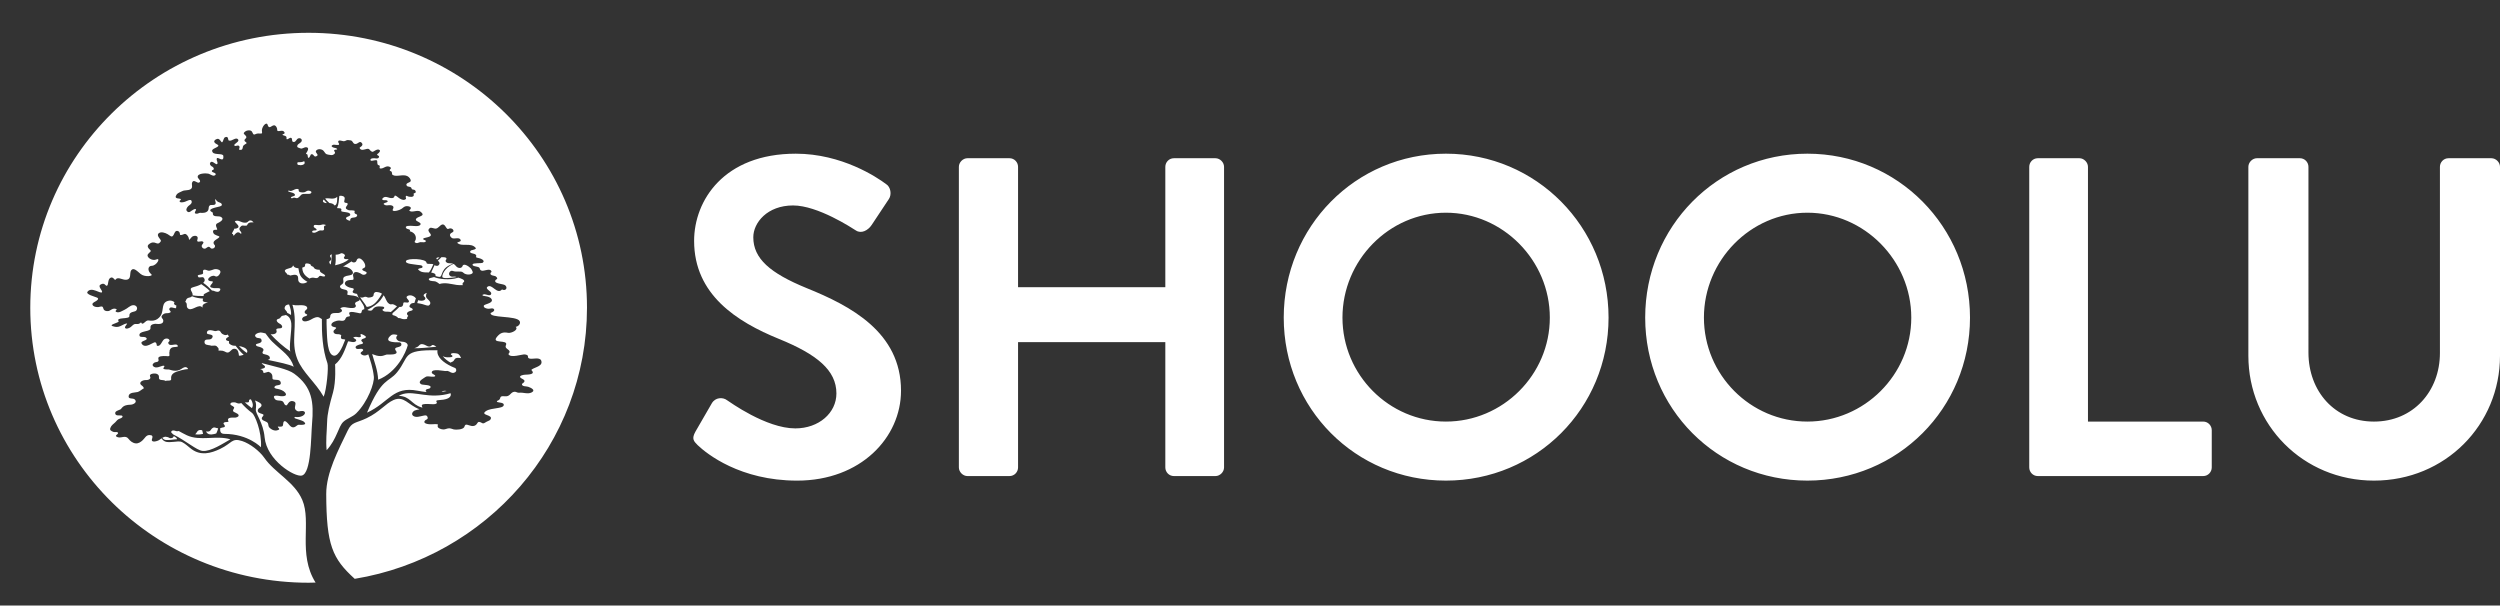 <?xml version="1.0" encoding="UTF-8"?>
<!-- Generator: Adobe Illustrator 16.0.3, SVG Export Plug-In . SVG Version: 6.00 Build 0)  -->
<!DOCTYPE svg PUBLIC "-//W3C//DTD SVG 1.1//EN" "http://www.w3.org/Graphics/SVG/1.1/DTD/svg11.dtd">
<svg version="1.1" id="Layer_1" xmlns="http://www.w3.org/2000/svg" xmlns:xlink="http://www.w3.org/1999/xlink" x="0px" y="0px" width="220.199px" height="53.333px" viewBox="0 0 220.199 53.333" enable-background="new 0 0 220.199 53.333" xml:space="preserve">
<rect x="0" y="0" width="220.199" height="53.333" fill="#333333" stroke="none"/>
<rect display="none" width="220.199" height="53.333"/>
<path fill="#FFFFFF" d="M71.045,25.375c-3.223-1.32-4.695-2.599-4.695-4.479c0-1.28,1.233-2.8,3.501-2.8c2.189,0,5.213,2,5.531,2.2  c0.478,0.32,1.074,0,1.393-0.48l1.512-2.28c0.278-0.399,0.159-1.079-0.239-1.319c-0.796-0.6-3.899-2.68-7.958-2.68  c-6.327,0-8.953,4.119-8.953,7.679c0,4.719,3.74,7.119,7.481,8.639c3.342,1.359,5.053,2.76,5.053,4.799  c0,1.72-1.552,3.079-3.621,3.079c-2.586,0-5.809-2.358-6.008-2.479c-0.358-0.28-1.035-0.28-1.353,0.28l-1.433,2.479  c-0.358,0.64-0.159,0.84,0.199,1.2c0.796,0.76,3.741,3.12,8.754,3.12c5.611,0,9.152-3.8,9.152-7.919  C79.361,29.254,74.904,26.934,71.045,25.375 M107.058,13.937h-3.661c-0.437,0-0.756,0.36-0.756,0.76v10.598H89.67V14.696  c0-0.4-0.319-0.76-0.756-0.76h-3.701c-0.398,0-0.756,0.36-0.756,0.76v26.476c0,0.4,0.358,0.76,0.756,0.76h3.701  c0.437,0,0.756-0.359,0.756-0.76V30.133h12.971v11.039c0,0.4,0.319,0.76,0.756,0.76h3.661c0.398,0,0.756-0.359,0.756-0.76V14.696  C107.814,14.296,107.456,13.937,107.058,13.937 M127.356,13.536c-7.958,0-14.285,6.439-14.285,14.438  c0,7.998,6.327,14.358,14.285,14.358s14.325-6.36,14.325-14.358C141.681,19.975,135.314,13.536,127.356,13.536 M127.356,37.132  c-5.014,0-9.112-4.119-9.112-9.158s4.099-9.239,9.112-9.239s9.152,4.2,9.152,9.239S132.37,37.132,127.356,37.132 M159.193,13.536  c-7.958,0-14.285,6.439-14.285,14.438c0,7.998,6.327,14.358,14.285,14.358s14.324-6.36,14.324-14.358  C173.517,19.975,167.151,13.536,159.193,13.536 M159.193,37.132c-5.014,0-9.112-4.119-9.112-9.158s4.099-9.239,9.112-9.239  c5.013,0,9.152,4.2,9.152,9.239S164.206,37.132,159.193,37.132 M194.054,37.132h-10.147V14.696c0-0.4-0.358-0.76-0.756-0.76h-3.66  c-0.438,0-0.756,0.36-0.756,0.76v26.476c0,0.4,0.318,0.76,0.756,0.76h14.563c0.437,0,0.756-0.359,0.756-0.76v-3.28  C194.81,37.493,194.491,37.132,194.054,37.132 M219.443,13.937h-3.78c-0.438,0-0.756,0.36-0.756,0.76v16.397  c0,3.36-2.348,6.039-5.81,6.039c-3.461,0-5.77-2.679-5.77-6.079V14.696c0-0.4-0.317-0.76-0.756-0.76h-3.78  c-0.397,0-0.756,0.36-0.756,0.76v16.637c0,6.079,4.814,10.999,11.062,10.999c6.287,0,11.102-4.92,11.102-10.999V14.696  C220.199,14.296,219.84,13.937,219.443,13.937"/>

<path fill="#fff" d="M26.809,14.229c-0.006-0.014-0.013-0.025-0.021-0.035c-0.105,0.077-0.336,0.099-0.417,0.096  c-0.082-0.004-0.205-0.014-0.185,0.105c0.007,0.046,0.029,0.086,0.048,0.124c0.091,0.005,0.185,0.015,0.269,0.033  C26.73,14.526,26.906,14.444,26.809,14.229 M27.505,20.462c0.016,0.009,0.033,0.016,0.051,0.022  c0.251,0.084,0.416-0.152,0.648-0.189c0.112-0.019,0.409,0.109,0.331-0.25c-0.029-0.135,0.078-0.192,0.195-0.213  c-0.126-0.063-0.27-0.084-0.399-0.039c-0.346,0.121-0.697-0.118-0.7,0.147c-0.002,0.155,0.273,0.148,0.256,0.326  c-0.098,0.059-0.312-0.007-0.377,0.097C27.486,20.404,27.49,20.435,27.505,20.462 M23.837,29.443  c0.533,0.578,1.13,1.102,1.763,1.527c-0.204-0.137,0.119-1.961,0.056-2.492c-0.052-0.436-0.234-0.637-0.487-0.734  c-0.088,0.043-0.2,0.039-0.292,0.068c-0.159,0.051-0.16,0.219-0.3,0.254c-0.458,0.111-0.026,0.414,0.074,0.455  c0.096,0.037,0.237,0.18,0.196,0.295c-0.052,0.148-0.272,0.088-0.392,0.121c-0.242,0.064-0.027,0.184-0.107,0.34  C24.27,29.429,24.066,29.46,23.837,29.443 M26.082,16.647c-0.144,0.019-0.37,0.204-0.526,0.171c-0.045-0.009-0.091-0.022-0.137-0.04  c-0.015,0.023-0.029,0.045-0.044,0.067c0.147,0.108,0.584,0.104,0.61,0.331c0.014,0.134-0.567,0.138-0.284,0.294  c0.004,0.002,0.009,0.004,0.013,0.006c0.062-0.039,0.126-0.072,0.194-0.067c0.142,0.01,0.219,0.096,0.351,0.011  c0.104-0.066,0.183-0.168,0.266-0.257c0.166-0.178,0.715-0.012,0.849-0.132c0.167-0.152-0.07-0.23-0.201-0.24  c-0.127-0.01-0.234,0.1-0.349,0.138c-0.138,0.044-0.565,0.036-0.515-0.178C26.337,16.63,26.182,16.635,26.082,16.647 M26.581,41.888  c0.843-0.199,0.803-3.414,0.903-4.568c0.163-1.879,0.033-3.221-1.567-4.402c-0.57-0.422-1.844-0.654-2.866-0.939  c0.033,0.129,0.252,0.184,0.287,0.299c0.043,0.139-0.166,0.18-0.283,0.207c-0.047,0.012-0.094,0.02-0.141,0.025  c0.131,0.031,0.27,0.102,0.292,0.318c0.009,0.086,0.387-0.102,0.468-0.072c0.504,0.184,0.214,0.607,0.386,0.664  c0.228,0.076,0.617-0.051,0.671,0.285c0.047,0.295-0.378,0.166-0.516,0.318c-0.16,0.174,0.138,0.217,0.256,0.236  c0.213,0.039,0.499,0.145,0.64,0.318c0.24,0.291-0.111,0.344-0.388,0.318c-0.145-0.014-0.799-0.189-0.536,0.223  c0.18,0.281,0.626,0.049,0.783,0.313c0.073,0.125,0.073,0.217,0.221,0.275c0.139,0.059,0.204-0.445,0.582-0.377  c0.613,0.111-0.161,0.658,0.476,0.904c0.087,0.035,0.367-0.107,0.548,0.014c0.219,0.146-0.11,0.52-0.651,0.49  c-0.071-0.004-0.23-0.061-0.206,0.072c0.012,0.07,0.667,0.197,0.827,0.336c0.352,0.305-0.208,0.283-0.472,0.27  c-0.149-0.008-0.387,0.441-0.739,0.1c-0.098-0.094-0.307-0.408-0.466-0.42c-0.198-0.014-0.109,0.375-0.213,0.445  c-0.098,0.068-0.291,0.029-0.403,0.035c-0.014,0.131,0.255,0.193,0.043,0.293c-0.357,0.168-0.683-0.098-0.784-0.201  c-0.106-0.111-0.08-0.217-0.12-0.348c-0.076-0.256-0.561-0.213-0.558-0.48c0-0.105,0.164-0.188,0.152-0.299  c-0.012-0.121-0.593-0.1-0.493-0.441c0.042-0.139,0.148-0.156,0.228-0.23c0.172-0.156,0.087-0.301-0.082-0.404  c-0.074-0.045-0.233-0.129-0.399-0.193c0.13,0.279,0.096,0.492,0.072,0.801c-0.03,0.389,0.653,1.127,0.774,2.443  C23.491,40.529,25.95,42.039,26.581,41.888 M22.222,36.39c-0.384-0.285-0.694-0.586-0.963-0.885  c-0.059,0.016-0.117,0.027-0.177,0.035c-0.148,0.018-0.211-0.057-0.346-0.09c-0.106-0.025-0.358-0.031-0.423,0.072  c-0.092,0.145,0.113,0.197,0.212,0.266c0.172,0.117,0.09,0.139,0.026,0.287c-0.076,0.176,0.04,0.197,0.184,0.27  c0.093,0.049,0.296,0.129,0.284,0.254c-0.013,0.125-0.189,0.166-0.283,0.182c-0.133,0.02-0.824-0.09-0.617,0.316  c0.057,0.113-0.25,0.053-0.337,0.098c-0.21,0.109-0.019,0.184,0.016,0.291c0.057,0.176-0.172,0.145-0.28,0.191  c-0.042,0.02-0.083,0.031-0.122,0.039c-0.026,0.297,0.029,0.498,0.375,0.5c2.109,0.01,3.212,1.178,3.214,1.178  C23.073,37.966,22.422,36.541,22.222,36.39 M38.492,22.858c0.027-0.025,0.178-0.148,0.222-0.187  C38.286,22.665,38.484,22.84,38.492,22.858 M40.368,24.452c-0.812,0.276-1.754,0.093-2.022-0.007  c-0.04-0.015-0.078-0.029-0.115-0.043c-0.204,0.074-0.556,0.084-0.443,0.246c0.106,0.154,0.466,0.081,0.624,0.165  c0.072,0.038,0.202,0.111,0.298,0.199c0.524-0.151,0.971,0.004,1.519,0.085c0.173,0.025,0.358,0.023,0.541,0.016  c-0.061-0.103-0.037-0.2,0.094-0.279C40.984,24.651,40.628,24.534,40.368,24.452 M38.107,23.716  c-0.035,0.086-0.093,0.193-0.126,0.295c0.217,0.027,0.423,0.099,0.38,0.286c-0.001,0.005-0.003,0.011-0.006,0.017  c0.164,0.048,0.328,0.085,0.389,0.071c0.271-0.06,0.026-0.778,1.162-1.155c-0.238-0.089-0.489,0.029-0.634-0.18  c-0.106-0.153,0.146-0.195,0.019-0.339c-0.042-0.048-0.227-0.069-0.409-0.06c-0.126,0.144-0.225,0.221-0.318,0.309  c0.088,0.089,0.207,0.174,0.12,0.332c-0.094,0.171-0.277,0.144-0.412,0.065C38.223,23.452,38.168,23.568,38.107,23.716   M32.136,23.544c0.161-0.23-0.252-0.795-0.505-0.789c-0.307,0.008-0.127,0.386-0.505,0.361c-0.054-0.003-0.107-0.042-0.165-0.09  c-0.212,0.137-0.488,0.309-0.745,0.46c0.181-0.002,0.361,0.027,0.554,0.142c0.344,0.206,0.499,0.562-0.003,0.628  c-0.832,0.109-0.42,0.429-0.541,0.668c-0.074,0.147-0.191,0.136-0.26,0.251c-0.065,0.107,0.048,0.226,0.158,0.27  c0.222,0.089,0.547,0.039,0.49,0.359c-0.02,0.116-0.094,0.142,0.082,0.179c0.253,0.055,0.668,0.031,0.865,0.223  c0.024,0.024,0.043,0.046,0.059,0.066c-0.066-0.116-0.127-0.243-0.175-0.388c-0.154-0.027-0.49-0.071-0.353-0.272  c0.024-0.035,0.189-0.209-0.1-0.239c-0.184-0.019-0.818-0.222-0.549-0.563c0.155-0.195,0.642-0.133,0.672-0.172  c0.097-0.197-0.126-0.384,0.057-0.602c0.159-0.19,0.581,0.029,0.681,0.11c0.112,0.09,0.316,0.077,0.417-0.05  c0.128-0.159-0.223-0.209-0.299-0.276C31.782,23.652,32.065,23.644,32.136,23.544 M30.095,17.248  c-0.076-0.012-0.145-0.007-0.208,0.009c-0.043,0.405-0.055,0.757-0.183,1.021c-0.004,0.008-0.01,0.027-0.017,0.052  c0.199,0.027,0.466-0.042,0.361,0.245c0.047,0.152,0.795,0.046,0.803,0.327c0.005,0.155-0.246,0.159-0.33,0.239  c-0.146,0.14,0.103,0.257,0.262,0.298c0.019,0.004,0.042-0.001,0.07-0.012c-0.01-0.027-0.011-0.057-0.002-0.094  c0.05-0.206,0.329-0.144,0.472-0.204c0.082-0.035,0.17-0.117,0.126-0.213c-0.035-0.076-0.299-0.058-0.208-0.297  c0.05-0.132-0.421-0.072-0.513-0.102c-0.512-0.164-0.138-0.366-0.107-0.519c0.042-0.217-0.301-0.038-0.304-0.259  C30.313,17.623,30.521,17.315,30.095,17.248 M16.955,26.013c0.334,0.054,0.669,0.067,1,0.059c-0.056-0.071-0.036-0.159,0.145-0.238  c0.119-0.053,0.249-0.14,0.382-0.194c-0.058-0.068-0.115-0.128-0.172-0.176c-0.173-0.145-0.369-0.293-0.579-0.434  c-0.234,0.135-0.542,0.222-0.673,0.254C16.49,25.418,17.049,25.721,16.955,26.013 M17.625,37.875  c-0.255,0.012-0.276,0.24-0.43,0.377c0.222,0.031,0.452,0.023,0.688-0.035c0.01,0.012-0.019-0.109-0.075-0.318  C17.748,37.882,17.688,37.873,17.625,37.875 M20.841,20.119c-0.067,0.023-0.138,0.024-0.21,0.021  c-0.011,0.161-0.182,0.267-0.193,0.468c0.197-0.025,0.001,0.174,0.177,0.128c0.083-0.104,0.202-0.272,0.361-0.274  c0.138-0.002,0.176,0.12,0.264,0.131c0.127-0.223-0.417-0.326,0.013-0.687c0.142-0.118,0.456,0.076,0.526-0.098  c0.114-0.276,0.408-0.219,0.561-0.217c-0.087-0.081-0.151-0.179-0.293-0.175c-0.187,0.006-0.181,0.173-0.387,0.195  c-0.262,0.029-0.389-0.069-0.605-0.143c-0.097-0.033-0.315-0.054-0.371,0.05C20.773,19.683,21.263,19.974,20.841,20.119   M22.101,35.175c-0.111-0.002-0.183,0.037-0.17,0.156c0.018,0.156-0.222,0.111-0.36,0.115c0.189,0.172,0.39,0.336,0.609,0.502  C22.337,35.74,22.272,35.468,22.101,35.175 M14.907,38.562c-0.114-0.07-0.241-0.088-0.369-0.098  c-0.057,0.025-0.112,0.039-0.145,0.051c-0.037,0.014-0.07,0.029-0.101,0.049c0.082,0.102,0.183,0.18,0.313,0.191  c0.321,0.029,0.676-0.055,0.99-0.068c-0.001-0.102-0.142-0.197-0.291-0.275C15.272,38.582,15.046,38.648,14.907,38.562   M20.293,38.695c-1.237-0.381-2.675,0.191-3.837-0.357c-0.256-0.123-0.487-0.25-0.714-0.375c-0.061,0.014-0.123,0.027-0.19,0.016  c-0.127-0.025-0.296-0.123-0.422-0.02c-0.137,0.115,0.03,0.201,0.123,0.303c1.116,0.553,2.072,1.406,2.591,1.455  C18.569,39.787,19.68,39.039,20.293,38.695 M20.168,29.636c-0.04-0.059-0.081-0.117-0.122-0.178  c-0.174,0.146-0.474-0.025-0.547-0.119c-0.078-0.098-0.094-0.209-0.241-0.225c-0.116-0.012-0.23,0.076-0.346,0.043  c-0.279-0.08-0.701-0.17-0.69,0.178c0.005,0.188,0.692,0.035,0.462,0.43c-0.161,0.277-0.634-0.012-0.669,0.328  c-0.032,0.307,0.287,0.285,0.476,0.324c0.041,0.01,0.087,0.021,0.133,0.035c0.221-0.016,0.376-0.029,0.454,0.039  c0.27,0.24,0.153,0.293,0.167,0.387c0.125,0.008,0.253-0.006,0.374,0.02c0.219,0.043,0.365,0.254,0.584,0.098  c0.179-0.129,0.251-0.313,0.506-0.271c0.281,0.043,0.317,0.408,0.337,0.604c0.046-0.004,0.094-0.004,0.143-0.006  c0.086-0.021,0.177-0.043,0.273-0.072c-0.266-0.242-0.498-0.514-0.715-0.799c-0.029-0.002-0.059-0.002-0.088-0.002  c-0.148-0.002-0.247-0.035-0.376-0.117c-0.152-0.098-0.119-0.123-0.108-0.285c-0.127-0.018-0.321-0.063-0.258-0.213  C19.955,29.746,20.091,29.707,20.168,29.636 M21.757,30.837c-0.089-0.199-0.395-0.307-0.706-0.355  c0.184,0.207,0.402,0.41,0.691,0.604C21.787,31.019,21.801,30.935,21.757,30.837 M16.336,26.552  c-0.006,0.012-0.014,0.025-0.022,0.037c0.24,0.136,0.055,0.374,0.209,0.545c0.301,0.334,0.819-0.268,1.176-0.146  c0.06,0.021,0.1,0.065,0.136,0.11c0.006-0.03,0.008-0.066,0.003-0.108c-0.02-0.169,0.25-0.332,0.483-0.321  c-0.209-0.103-0.553-0.004-0.443-0.34c0.004-0.01,0.009-0.02,0.015-0.03c-0.337-0.017-0.67-0.076-0.984-0.204  c-0.087,0.106-0.209,0.095-0.332,0.143C16.401,26.305,16.412,26.401,16.336,26.552 M38.585,35.25  c0.327-0.037,0.631-0.029,0.92-0.191c0.178-0.1,0.238-0.25,0.186-0.408c-0.002-0.006-0.006-0.012-0.009-0.018  c-0.212,0.063-0.432,0.117-0.669,0.152c-1.748,0.258-2.852-0.52-3.897,0.08c1.045,0.039,1.105,0.758,2.009,1.016  c0.024,0.008,0.05,0.016,0.076,0.021c0.001-0.012,0.001-0.025-0.003-0.039c-0.013-0.043-0.134-0.205,0.081-0.254  c0.213-0.049,0.499-0.023,0.716-0.012c0.108,0.006,0.426,0.033,0.483-0.105C38.505,35.425,38.291,35.283,38.585,35.25   M18.933,24.321c0.266,0.159,0.473-0.25,0.482-0.34c0.019-0.193-0.186-0.256-0.365-0.278c-0.261-0.033-0.517,0.215-0.756,0.122  c-0.142-0.056-0.483-0.195-0.406,0.181c0.061,0.295-0.667,0.08-0.417,0.399c0.072,0.091,0.372-0.05,0.453,0.038  c0.169,0.182,0.117,0.34-0.025,0.468c0.3,0.206,0.546,0.441,0.772,0.682c0.053-0.003,0.106,0.004,0.158,0.025  c0.166,0.066,0.436,0.182,0.557-0.055c0.139-0.271-0.395-0.163-0.537-0.182c-0.765-0.098,0.054-0.432-0.137-0.604  C17.893,24.779,18.626,24.137,18.933,24.321 M18.254,38.013c-0.038,0-0.076-0.006-0.113-0.014c0.021,0.035,0.042,0.068,0.063,0.098  c0.194,0.285,0.662,0.141,0.843,0.08c-0.001-0.004,0.092-0.16,0.169-0.451c-0.182-0.02-0.32-0.107-0.417-0.066  C18.507,37.787,18.617,38.025,18.254,38.013 M36.832,26.441c-0.033,0.084-0.061,0.17-0.085,0.258  c0.321,0.038,0.661,0.139,0.741,0.175c0.083,0.036,0.167,0.046,0.255,0.043c0.07-0.033,0.124-0.079,0.147-0.145  c0.097-0.284-0.356-0.422-0.368-0.677c-0.005-0.103,0.02-0.202,0.068-0.295c-0.177,0.039-0.385,0.189-0.211,0.331  C37.638,26.341,37.315,26.6,36.832,26.441 M35.519,26.73c-0.009,0.318-0.228,0.317-0.343,0.305  c-0.185,0.193-0.392,0.375-0.609,0.554c0.024,0.074-0.041,0.146,0.031,0.164c0.271,0.068,0.406,0.162,0.472,0.258  c0.11-0.004,0.225,0.02,0.322,0.068c0.092,0.045,0.322,0.049,0.473-0.002c-0.03-0.076,0.001-0.162,0.095-0.25  c-0.011-0.014-0.023-0.029-0.039-0.045c-0.231-0.234,0.115-0.381,0.256-0.404c0.183-0.027,0.247-0.146,0.072-0.235  c-0.138-0.071-0.288-0.103-0.087-0.353c0.06-0.075,0.186-0.104,0.339-0.106c0.03-0.108,0.064-0.217,0.105-0.33  c0.009-0.027,0.019-0.051,0.028-0.076c-0.032-0.04-0.066-0.081-0.11-0.115c-0.373-0.291-0.716-0.091-0.714,0.008  c0.003,0.157,0.319,0.318,0.173,0.45C35.872,26.721,35.523,26.525,35.519,26.73 M28.463,17.776c0.048,0.074,0.149,0.084,0.239,0.112  c0.029-0.002,0.059-0.002,0.088-0.004c-0.093-0.095-0.185-0.2-0.273-0.31C28.459,17.63,28.417,17.705,28.463,17.776 M27.351,23.284  c-0.091-0.039-0.208-0.091-0.349-0.082c-0.218,0.013-0.06,0.228-0.196,0.3c-0.06,0.033-0.124,0.057-0.187,0.076  c0.014,0.161,0.037,0.3,0.084,0.404c0.108,0.241,0.316,0.418,0.564,0.555c0.111-0.087,0.309-0.098,0.443-0.062  c0.377,0.099,0.341-0.179,0.494-0.18c0.129,0,0.355,0.137,0.442,0c-0.08-0.215-0.415-0.209-0.474-0.441  c-0.008-0.03-0.009-0.06-0.005-0.089c-0.595-0.012-0.479-0.252-0.622-0.288C27.456,23.455,27.35,23.38,27.351,23.284 M32.948,25.826  c-0.101,0.136,0.1,0.335-0.474,0.386c-0.117,0.01-0.213-0.104-0.34-0.071c-0.089,0.023-0.16,0.071-0.261,0.071  c-0.155-0.001-0.183-0.098-0.23-0.187c0.203,0.421,0.466,0.654,0.662,1.01c0.459-0.055,0.835-0.285,1.339-1.164  c-0.107-0.075-0.248-0.13-0.445-0.149C33.07,25.709,33.017,25.731,32.948,25.826 M38.897,34.523  c0.156-0.021,0.303-0.049,0.443-0.082C39.179,34.402,39,34.408,38.897,34.523 M28.976,17.473c-0.111-0.01-0.234-0.021-0.34,0.022  c0.129,0.152,0.259,0.286,0.38,0.389c0.18,0.011,0.346,0.057,0.456,0.212c0.14-0.026,0.228-0.195,0.228-0.575  c0-0.06,0.002-0.121,0.005-0.182c-0.023,0.013-0.045,0.028-0.066,0.044C29.434,17.534,29.216,17.496,28.976,17.473 M28.84,31.99  c-0.431-1.197-0.507-2.654-0.49-3.891c-0.233-0.094-0.285-0.361-0.996,0.066c-0.152,0.092-0.555,0.229-0.695,0.068  c-0.121-0.141,0.002-0.287,0.118-0.342c0.089-0.043,0.297-0.055,0.283-0.182c-0.082-0.068-0.223-0.066-0.225-0.223  c-0.003-0.188,0.293-0.215,0.216-0.411c-0.116-0.293-0.822-0.159-1.056-0.19c-0.066-0.009-0.15-0.026-0.241-0.041  c0.019,0.057,0.037,0.115,0.053,0.174c0.432,1.624-0.239,3.046,0.382,4.61c0.473,1.191,1.582,2.025,2.32,3.314  C28.765,34.345,28.956,32.312,28.84,31.99 M25.142,23.974c0.062,0.074,0.148,0.123,0.156,0.214c0.021-0.002,0.042-0.002,0.062,0  c0.065,0.008,0.132,0.037,0.193,0.08c0.151-0.014,0.288-0.081,0.459-0.063c0.287,0.031,0.247,0.303,0.25,0.392  c0.014,0.479,0.574,0.419,0.817,0.229c-0.682-0.385-0.714-0.724-0.796-1.203c-0.17-0.005-0.315-0.054-0.385-0.132  c-0.039-0.044-0.061-0.085-0.087-0.122c-0.019,0.088-0.075,0.166-0.167,0.208C25.479,23.652,24.916,23.701,25.142,23.974   M27.182,2.889c-13.539,0-24.515,10.843-24.515,24.218c0,13.377,10.976,24.219,24.515,24.219c0.206,0,0.409-0.01,0.613-0.014  c-1.588-2.533-0.335-5.34-1.174-7.287c-0.691-1.602-2.429-2.381-3.335-3.693c-0.42-0.607-1.271-1.262-1.963-1.486  c-0.923-0.299-0.88,0.189-1.923,0.689c-0.845,0.404-1.706,0.615-2.51,0.037c-0.279-0.201-0.53-0.469-0.84-0.625  c-0.244-0.121-0.507-0.039-0.768-0.027c-0.25,0.014-0.533,0.063-0.769-0.047c-0.118-0.055-0.214-0.152-0.289-0.266  c-0.058,0.039-0.113,0.084-0.177,0.131c-0.188,0.135-0.801,0.299-0.652-0.09c0.083-0.219,0.025-0.33-0.229-0.33  c-0.307,0.002-0.396,0.268-0.596,0.453c-0.173,0.162-0.386,0.313-0.636,0.279c-0.257-0.031-0.473-0.211-0.618-0.402  c-0.27-0.359-0.631-0.021-0.96-0.145c-0.415-0.154,0.215-0.266-0.003-0.426c-0.078-0.057-0.268,0.008-0.369-0.037  c-0.199-0.088-0.339-0.143-0.264-0.348c0.083-0.23,0.259-0.338,0.43-0.496c0.147-0.137,0.175-0.248,0.383-0.316  c0.075-0.023,0.282-0.102,0.26-0.207c-0.039-0.184-0.533,0.027-0.629-0.195c-0.12-0.277,0.314-0.342,0.444-0.42  c0.159-0.098,0.162-0.4,0.906-0.414c0.196-0.004,0.607-0.191,0.372-0.445c-0.173-0.186-0.62,0.01-0.553-0.338  c0.062-0.316,0.577-0.277,0.792-0.334c0.183-0.049,0.358-0.23,0.546-0.328c-0.022-0.084-0.076-0.174-0.203-0.262  c-0.3-0.213,0.032-0.48,0.405-0.463c0.11,0.006,0.298-0.029,0.357-0.152c0.06-0.125-0.102-0.199,0.019-0.33  c0.106-0.115,0.788-0.213,0.75,0.244c-0.029,0.338,0.366,0.166,0.589,0.316c0.134-0.066,0.486,0.031,0.487-0.145  c0-0.143-0.079-0.467,0.467-0.666c0.193-0.07,0.68-0.219,1.022-0.234c-0.007-0.031-0.025-0.063-0.06-0.098  c-0.156-0.156-0.369-0.025-0.5,0.066c-0.491,0.342-0.977,0.094-1.125,0.07c-0.145-0.02-0.403,0.031-0.502-0.094  c0.045-0.111,0.229-0.258-0.029-0.238c-0.151,0.01-0.643,0.324-0.874,0.016c-0.093-0.125,0.041-0.24,0.152-0.305  c0.081-0.047,0.431,0.004,0.324-0.307c-0.093-0.273,0.435-0.264,0.644-0.258c0.078,0.002,0.252,0.045,0.312-0.016  c0.057-0.053-0.032-0.236,0.029-0.4c-0.011-0.041,0.002-0.098,0.052-0.184c0.158-0.268,0.457-0.146,0.683-0.244  c-0.053-0.406-0.677,0.082-0.836-0.258c-0.087-0.186,0.197-0.156,0.066-0.34c-0.095-0.133-0.295-0.121-0.422-0.047  c-0.222,0.129-0.325,0.709-0.658,0.578c-0.033-0.014,0.012-0.252-0.157-0.301c-0.146-0.043-0.875,0.627-1.183,0.127  c-0.166-0.271,0.55-0.264,0.43-0.48c-0.123-0.225-0.588-0.01-0.628-0.238c-0.073-0.42,0.806-0.314,0.951-0.566  c0.044-0.076-0.001-0.184,0.033-0.266c0.069-0.168,0.259-0.178,0.4-0.205c0.065-0.014,0.75,0.152,0.713-0.303  c-0.011-0.131-0.152-0.186-0.152-0.314c0-0.123,0.168-0.25,0.272-0.289c0.138-0.051,0.35,0,0.48-0.082  c0.152-0.096-0.074-0.168-0.076-0.305c0.07-0.298,0.409-0.052,0.602-0.082c0.017-0.076,0.018-0.16,0.028-0.239  c-0.139-0.023-0.275-0.135-0.162-0.288c-0.138-0.097-0.292-0.167-0.47-0.139c-0.75,0.122-0.439,0.82-0.742,1.307  c-0.363,0.586-0.931,0.455-1.088,0.438c-0.29-0.031-0.485,0.521-0.651,0.168c-0.231,0.225-0.367,0.121-0.535,0.148  c-0.163,0.029-0.289,0.221-0.425,0.303c-0.104,0.064-0.393,0.189-0.451,0.012c-0.031-0.098,0.173-0.266,0.191-0.367  c-0.383,0.031-0.608,0.381-1.067,0.297c-0.797-0.15,0.212-0.309,0.33-0.469c-0.338-0.422,0.967-0.16,0.931-0.477  c-0.049-0.42,0.487-0.344,0.6-0.479c0.189-0.225,0.019-0.503-0.28-0.479c-0.262,0.021-0.5,0.295-0.736,0.4  c-0.209,0.092-0.491,0.307-0.728,0.198c-0.21-0.096,0.123-0.193-0.001-0.253c-0.305-0.147-0.532,0.14-0.676,0.167  c-0.13,0.023-0.288,0.012-0.393-0.078c-0.09-0.077-0.076-0.235-0.153-0.294c-0.093-0.07-0.271,0.021-0.373,0.028  c-0.136,0.008-0.35-0.02-0.449-0.12c-0.18-0.182,0.049-0.3,0.199-0.378c0.099-0.052,0.381-0.232,0.142-0.338  c-0.218-0.095-1.011-0.282-0.84-0.515c0.351-0.479,1.152,0.212,1.275,0.041c0.092-0.128-0.391-0.499-0.146-0.66  c0.387-0.253,0.443,0.13,0.578,0.091c0.167-0.05,0.041-0.607,0.352-0.719c0.22-0.08,0.344,0.281,0.401,0.19  c0.181-0.29,0.567-0.017,0.854,0c0.62,0.036,0.359-0.596,0.532-0.829c0.201-0.269,0.471,0.011,0.834,0.32  c0.351,0.299,1.141,0.196,0.944,0.03c-0.392-0.329-0.292-0.749,0.03-0.749c0.436,0,0.838-0.749,0.401-0.555  c-0.351,0.156-0.914-0.201-0.728-0.473c0.12-0.177,0.368-0.232,0.164-0.397c-0.107-0.086-0.293-0.301-0.098-0.461  c0.582-0.479,0.733,0.249,1.064-0.277c0.087-0.139-0.444-0.465-0.19-0.696c0.196-0.179,0.574-0.054,0.794,0.075  c0.305,0.179,0.396,0.395,0.602-0.107c0.08-0.193,0.211-0.229,0.351-0.148c0.181,0.105,0.084,0.328,0.181,0.329  c0.281,0.005,0.376-0.269,0.632,0.076c0.22,0.295-0.03,0.553,0.366,0.091c0.064-0.073,0.256-0.117,0.358-0.091  c0.301,0.075,0.054,0.414,0.12,0.468c0.145,0.117,0.368-0.079,0.512,0.053c0.112,0.103-0.117,0.221-0.124,0.352  c-0.009,0.15,0.134,0.271,0.279,0.252c0.143-0.019,0.238-0.218,0.396-0.152c0.111,0.046,0.082,0.153,0.247,0.149  c0.164-0.004,0.293-0.14,0.236-0.296c-0.412-0.404,0.412-0.577,0.398-0.754c-0.007-0.079-0.437-0.11-0.528-0.327  c-0.094-0.226,0.022-0.304,0.274-0.282c0.224,0.019-0.24-0.409,0.06-0.564c0.147-0.077,0.712-0.325,0.344-0.564  c-0.183-0.118-0.598,0.013-0.705-0.194c-0.073-0.139,0.067-0.156-0.094-0.239c-0.51-0.262,0.368-0.415,0.581-0.469  c0.137-0.035,0.354-0.078,0.267-0.247c-0.07-0.138-0.3-0.13-0.405-0.248c-0.051-0.056-0.107-0.123-0.135-0.189  c-0.002,0.004-0.006,0.008-0.008,0.013c-0.067,0.136,0.044,0.23,0.024,0.366c-0.033,0.225-0.388,0.109-0.491,0.169  c-0.114,0.069-0.119,0.161-0.13,0.281c-0.045,0.499-0.66,0.374-0.763,0.388c-0.107,0.016-0.186,0.085-0.301,0.08  c-0.212-0.008-0.164-0.109-0.088-0.257c0.029-0.056,0.086-0.099,0.005-0.149c-0.076-0.047-0.288,0.094-0.355,0.142  c-0.116,0.083-0.221,0.185-0.363,0.082c-0.195-0.144-0.055-0.356,0.069-0.487c0.065-0.069,0.395-0.219,0.287-0.471  c-0.078-0.183-0.445,0.043-0.574,0.085c-0.125,0.041-0.443,0.121-0.477-0.043c-0.015-0.075,0.148-0.089,0.107-0.181  c-0.053-0.116-0.685,0.042-0.356-0.424c0.092-0.131,0.339-0.209,0.475-0.282c0.222-0.119,0.524-0.041,0.739-0.172  c0.274-0.167,0.019-0.429,0.174-0.656c0.144-0.213,0.429,0.161,0.589,0.067c0.23-0.139-0.108-0.339-0.13-0.471  c-0.059-0.359,0.736-0.361,0.931-0.313c0.15,0.036,0.362,0.21,0.514,0.175c0.138-0.032,0.203-0.145,0.058-0.229  c-0.074-0.043-0.354-0.099-0.229-0.238c0.036-0.042,0.117-0.032,0.14-0.099c0.028-0.08-0.072-0.205-0.141-0.229  c-0.083-0.029-0.223-0.167-0.194-0.273c0.105-0.39,0.492,0.104,0.602,0.06c0.175-0.07-0.067-0.334,0-0.509  c0.076-0.195,0.648,0.449,0.573-0.225c-0.027-0.243-0.764-0.068-0.93-0.304c-0.141-0.2,0.01-0.28,0.179-0.368  c0.097-0.052,0.487-0.198,0.232-0.321c-0.581-0.279-0.102-0.487-0.008-0.504c0.256-0.045,0.339,0.398,0.447,0.285  c0.074-0.079,0.11-0.366,0.222-0.419c0.34-0.16,0.253,0.243,0.34,0.279c0.278,0.113,0.637-0.368,0.828-0.077  c0.136,0.206-0.47,0.392-0.323,0.529c0.101,0.094,0.264-0.07,0.384,0.017c0.165,0.12-0.064,0.317,0.045,0.344  c0.301,0.075,0.286-0.161,0.306-0.255c0.049-0.226,0.338-0.245,0.327-0.337c-0.011-0.091-0.155-0.106-0.179-0.198  c-0.049-0.187,0.277-0.208,0.118-0.427c-0.116-0.159-0.31-0.183-0.073-0.38c0.117-0.097,0.329-0.136,0.474-0.095  c0.258,0.075,0.157,0.472,0.443,0.32c0.311-0.165,0.645,0.095,0.575-0.205c-0.093-0.399,0.397-0.95,0.495-0.623  c0.175,0.588,0.477-0.28,0.778,0.199c0.111,0.176,0.024,0.284,0.105,0.343c0.11,0.081,0.471-0.142,0.602,0.126  c0.07,0.143-0.156,0.158-0.171,0.188c-0.055,0.109,0.387,0.07,0.352,0.294c-0.049,0.314,0.266-0.038,0.387-0.003  c0.196,0.057-0.002,0.381,0.259,0.371c0.202-0.007,0.213-0.266,0.407-0.323c0.159-0.047,0.317,0.053,0.285,0.223  c-0.034,0.184-0.318,0.237-0.38,0.398c-0.078,0.202,0.119,0.206,0.277,0.27c0.166,0.067,0.318-0.14,0.538-0.101  c0.283,0.052,0.021,0.432-0.046,0.526c-0.069,0.094,0.167,0.034,0.131,0.221c0.066,0.481,0.275-0.113,0.287-0.118  c0.281-0.119,0.231,0.35,0.546,0.125c0.164-0.116-0.194-0.283-0.094-0.444c0.13-0.209,0.552-0.18,0.695,0.044  c0.198,0.313,0.268,0.278,0.654,0.334c0.107,0.016,0.301-0.077,0.323-0.195c0.019-0.108-0.159-0.193-0.035-0.263  c0.071-0.04,0.292,0.005,0.207-0.099c-0.044-0.055-0.17-0.076-0.233-0.087c-0.168-0.03-0.373-0.155-0.111-0.26  c0.108-0.044,0.48,0.07,0.526-0.024c0.043-0.088-0.074-0.159-0.074-0.235c-0.002-0.248,0.376-0.041,0.525-0.06  c0.212-0.028,0.151-0.157,0.58-0.073c0.215,0.043,0.174,0.34,0.439,0.316c0.215-0.019,0.34-0.295,0.521-0.107  c0.247,0.257-0.211,0.398-0.179,0.465c0.133,0.276,0.437,0.115,0.64,0.076c0.289-0.057,0.218,0.185,0.493,0.258  c0.093,0.024,0.452-0.36,0.653-0.13c0.07,0.08-0.141,0.293-0.239,0.334c-0.018,0.167,0.228,0.102,0.154,0.277  c-0.069,0.16-0.302,0.089-0.414,0.083c-0.122-0.005-0.358,0.02-0.327,0.16c0.046,0.208,0.595-0.162,0.595,0.124  c0,0.419,0.131,0.299,0.187,0.35c0.111,0.101-0.095,0.271,0.128,0.272c0.266,0.001,0.445-0.265,0.731-0.167  c0.069,0.023,0.215,0.101,0.135,0.182c-0.158,0.159-0.067,0.184,0.034,0.232c0.135,0.066,0.038,0.254,0.141,0.318  c0.331,0.21,0.938-0.106,1.323,0.119c0.121,0.071,0.321,0.28,0.26,0.434c-0.055,0.137-0.481,0.151-0.35,0.383  c0.093,0.164,0.389,0.037,0.436,0.263c0.032,0.157,0.213,0.022,0.335,0.193c0.052,0.073,0.039,0.188-0.041,0.2  c-0.182,0.029-0.095,0.123-0.099,0.186c-0.014,0.204-0.344,0.163-0.484,0.124c-0.054-0.015-0.182-0.099-0.209-0.043  c-0.078,0.16,0.128,0.23-0.113,0.325c-0.158,0.062-0.388-0.064-0.521-0.164c-0.092-0.069-0.35-0.307-0.38-0.138  c-0.038,0.212-0.328,0.161-0.424,0.137c-0.131-0.032-0.311-0.114-0.452-0.069c-0.087,0.026-0.285,0.171-0.154,0.256  c0.085,0.054,0.412-0.042,0.435,0.126c0.017,0.129-0.622,0.138-0.226,0.325c0.131,0.062,0.318-0.008,0.46,0.009  c0.108,0.013,0.388,0.062,0.228,0.346c-0.175,0.311,0.612,0.135,0.868-0.106c0.141-0.133,0.295-0.186,0.499-0.143  c0.274,0.058,0.26,0.207,0.068,0.37c0.22,0.252,0.713-0.111,1,0.112c0.56,0.437-0.373,0.361-0.416,0.689  c-0.021,0.165,0.514,0.245,0.408,0.441c-0.103,0.189-0.554,0.123-0.725,0.112c-0.114-0.007-0.77-0.05-0.506,0.231  c0.065,0.069,0.421,0.06,0.284,0.243c0.352,0.087,0.582,0.336,0.535,0.691c-0.025,0.183-0.238,0.263,0.047,0.347  c0.11,0.032,0.257-0.074,0.369-0.078c0.09-0.004,0.49,0.068,0.466-0.105c-0.011-0.083-0.183-0.076-0.226-0.149  c-0.116-0.197,0.924-0.105,0.611-0.509c-0.108-0.139-0.272-0.302-0.022-0.483c0.105-0.076,0.392,0.072,0.512,0.056  c0.258-0.034,0.362-0.32,0.586-0.367c0.265-0.056,0.341,0.486,0.529,0.387c0.321-0.17,0.609,0.197,0.347,0.309  c-0.404,0.173-0.117,0.456-0.026,0.504c0.203,0.108,0.629-0.112,0.749,0.147c0.088,0.189-0.209,0.156-0.299,0.27  c0.438,0.397,1.232-0.086,1.657,0.478c-0.11,0.184-0.389,0.112-0.487,0.24c-0.152,0.199,0.274,0.219,0.377,0.27  c0.307,0.15-0.045,0.28,0.239,0.326c0.254,0.041,0.758,0.234,0.445,0.453c-0.058,0.04-0.819-0.001-0.869,0.119  c-0.081,0.194,0.395,0.177,0.556,0.277c0.133,0.082,0.027,0.253,0.277,0.294c0.199,0.031,0.703-0.237,0.817,0.04  c0.052,0.125-0.055,0.077-0.076,0.167c-0.06,0.256,0.369,0.203,0.481,0.305c0.305,0.276-0.1,0.201-0.067,0.423  c0.034,0.226,0.742,0.219,0.889,0.356c0.253,0.237,0.006,0.525-0.29,0.358c-0.432,0.496-0.881-0.536-1.274-0.239  c-0.255,0.194,0.349,0.39,0.329,0.595c-0.03,0.301-0.447,0.067-0.591,0.067c-0.074-0.001-0.131,0.033-0.19,0.059  c0.004,0.021,0.013,0.041,0.031,0.062c0.044,0.05,0.762,0.033,0.806,0.402c0.034,0.287-0.691,0.353-0.715,0.486  c-0.036,0.196,0.258,0.258,0.393,0.27c0.15,0.014,0.418-0.11,0.512,0.053c0.081,0.138-0.169,0.271-0.297,0.312  c-0.155,0.482,2.265,0.215,2.55,0.721c0.124,0.221-0.111,0.477-0.35,0.506c0.296,0.254-0.394,0.584-0.667,0.527  c-0.448-0.09-0.692,0.014-0.965,0.336c-0.592,0.693,1.028,0.201,0.777,0.75c-0.184,0.402,0.599,0.369,0.214,0.777  c0.154,0.404,1.234,0.004,1.457,0.039c0.374,0.061,0.226,0.203,0.291,0.293c0.048,0.066,0.121,0.076,0.198,0.084  c0.348,0.031,0.958-0.184,0.973,0.309c0.012,0.393-0.736,0.477-0.901,0.682c0.429,0.418-0.287,0.402-0.568,0.42  c-0.142,0.008-0.519,0.08-0.401,0.242c0.114,0.156,0.677,0.217,0.147,0.568c-0.036,0.248,0.405,0.199,0.545,0.25  c0.231,0.08,0.697,0.293,0.313,0.496c-0.348,0.186-0.71-0.016-1.122,0.031c-0.13,0.016-0.24-0.094-0.382-0.088  c-0.346,0.018-0.376,0.387-0.746,0.402c-0.166,0.006-0.472-0.068-0.513,0.115c-0.061,0.277-0.265,0.24-0.299,0.316  c-0.073,0.166,0.555,0.057,0.6,0.291c0.049,0.25-0.446,0.291-0.611,0.322c-0.315,0.061-0.724,0.082-0.989,0.281  c-0.484,0.363,0.681,0.287,0.441,0.693c-0.055,0.092-0.106,0.113-0.208,0.154c-0.122,0.049-0.196,0.098-0.3,0.16  c-0.198,0.119-0.231,0.004-0.407-0.057c-0.184-0.064-0.204,0.021-0.29,0.146c-0.273,0.4-0.738,0.076-0.915,0.076  c-0.169-0.002-0.145,0.129-0.21,0.23c-0.132,0.213-0.727,0.234-0.904,0.193c-0.195-0.045-0.329-0.141-0.544-0.086  c-0.222,0.059-0.306,0.123-0.544,0.064c-0.194-0.047-0.421-0.148-0.317-0.387c0.043-0.094-0.447-0.055-0.467-0.051  c-0.194,0.025-0.866-0.006-0.705-0.281c0.093-0.158,0.357-0.119,0.249-0.371c-0.078-0.182-0.232-0.125-0.396-0.094  c-0.258,0.051-0.604,0.184-0.848,0.018c-0.224-0.152-0.057-0.398,0.132-0.484c0.089-0.041,0.264-0.066,0.413-0.104  c-0.999-0.373-1.373-1.223-2.292-0.814c-0.699,0.309-1.205,1.037-2.356,1.592c-0.95,0.459-1.3,0.303-1.681,1.104  c-0.795,1.66-1.896,3.688-1.888,5.588c0.018,4.477,0.53,5.668,2.51,7.463c11.608-1.91,20.458-11.873,20.458-23.883  C51.698,13.732,40.722,2.889,27.182,2.889 M22.96,29.281c-0.22,0.012-0.705,0.197-0.388,0.438c0.121,0.092,0.375,0.023,0.438,0.16  c0.185,0.404-0.442,0.352-0.465,0.463c-0.029,0.146,0.169,0.174,0.264,0.199c0.114,0.031,0.372,0.107,0.397,0.25  c0.024,0.135-0.17,0.215-0.043,0.361c0.065,0.074,0.675,0.068,0.599,0.43c-0.012,0.063-0.084,0.094-0.177,0.117  c0.92,0.197,1.937,0.391,2.289,0.607c-0.304-0.99-0.986-1.332-1.906-2.223c-0.178-0.172-0.379-0.438-0.586-0.719  C23.189,29.322,23.026,29.277,22.96,29.281 M25.296,27.554c0.109,0.049,0.221,0.109,0.339,0.193c0.026-0.287-0.045-0.61-0.174-0.929  c-0.194,0.005-0.361,0.073-0.393,0.309C25.047,27.286,25.293,27.398,25.296,27.554 M34.244,26.733  c-0.227-0.158-0.261-0.484-0.455-0.725c-0.077,0.143-0.167,0.284-0.276,0.426c-0.271,0.351-0.692,0.608-1.133,0.848  c0,0-0.001,0.011-0.005,0.031c0.087,0.03,0.174,0.058,0.257,0.052c0.154-0.012,0.154-0.067,0.239-0.169  c0.173-0.208,0.422-0.227,0.67-0.201c0.083,0.008,0.289-0.013,0.303,0.111c0.01,0.085-0.127,0.126-0.171,0.184  c0.143,0.238,0.448,0.128,0.683,0.179c0.024,0.006,0.045,0.012,0.065,0.018c0.189-0.163,0.374-0.33,0.548-0.505  c-0.16-0.078-0.286-0.213-0.467-0.183C34.382,26.817,34.35,26.807,34.244,26.733 M28.77,39.654c0.904-0.979,1.024-2.076,1.466-2.494  c0.314-0.299,0.824-0.439,1.145-0.76c1.02-1.014,1.609-2.66,1.547-3.232c-0.087-0.799-0.313-1.418-0.487-1.953  c-0.133,0.063-0.249,0.119-0.406,0.088c-0.087-0.018-0.282-0.096-0.27-0.211c0.011-0.117,0.351-0.199,0.179-0.334  c-0.148-0.115-0.53,0.094-0.615-0.125c-0.067-0.172,0.245-0.25,0.358-0.293c0.064-0.025,0.244-0.025,0.276-0.098  c0.063-0.143-0.289-0.189-0.065-0.367c0.067-0.055,0.335-0.07,0.329-0.205c-0.004-0.082-0.391-0.279-0.446-0.242  c-0.113,0.078,0.132,0.229-0.094,0.271c-0.131,0.025-0.276-0.055-0.419-0.025c-0.297,0.059-0.054,0.119,0.044,0.201  c0.126,0.109,0.051,0.207-0.11,0.248c-0.14,0.033-0.302-0.035-0.445-0.049c-0.033-0.004-0.065-0.006-0.097-0.008  c-0.289,0.748-0.534,1.539-1.147,2.033c0,0,0.1,1.467-0.181,2.465c-0.316,1.125-0.502,1.836-0.522,2.635  C28.787,38.091,28.683,38.759,28.77,39.654 M30.715,22.852c-0.057-0.023-0.12-0.035-0.192-0.026  c-0.069,0.009-0.195-0.01-0.227-0.088c-0.039-0.093,0.115-0.161,0.082-0.259c-0.041-0.12-0.265-0.213-0.36-0.159  c-0.17,0.095-0.323,0.114-0.453,0.111c0.016,0.354,0.013,0.677-0.047,0.936C30.056,23.254,30.433,23.082,30.715,22.852   M28.773,28.839c0.029,0.5,0.008,2.041,0.437,2.396c0.495,0.41,0.93-0.605,1.199-1.318c-0.006-0.004-0.011-0.006-0.017-0.01  c-0.134-0.059-0.34,0.027-0.364-0.18c-0.019-0.152,0.124-0.201-0.104-0.271c-0.152-0.047-0.321,0.014-0.454-0.08  c-0.136-0.098-0.131-0.24,0.002-0.34c0.419-0.313-0.26-0.125-0.286-0.416c-0.023-0.248,0.486-0.395,0.674-0.389  c0.137,0.006,0.284,0.055,0.418,0.006c0.163-0.063,0.121-0.17,0.213-0.271c0.148-0.164,0.433,0.004,0.292-0.275  c-0.211-0.418,0.805-0.102,0.895-0.096c0.256,0.02,0.1-0.23,0.289-0.322c0.038-0.019,0.076-0.027,0.116-0.029  c0.045-0.292-0.195-0.535-0.413-0.886c0.06,0.178-0.302,0.172-0.377,0.318c-0.087,0.17,0.152,0.205,0.004,0.374  c-0.092,0.105-0.317,0.082-0.443,0.078c-0.301-0.011-0.608-0.184-0.889,0.037c0.265,0.172,0.166,0.319-0.096,0.393  c-0.176,0.051-0.658-0.078-0.764,0.203c-0.039,0.105,0.009,0.193-0.098,0.27c-0.062,0.043-0.15,0.068-0.241,0.084  C28.76,28.384,28.762,28.63,28.773,28.839 M29.135,23.301c0.053-0.301,0.085-0.604,0.086-0.896  c-0.032,0.003-0.061,0.012-0.084,0.031c-0.199,0.16,0.085,0.193,0.026,0.441c-0.016,0.066-0.149,0.117-0.155,0.172  C28.991,23.201,29.062,23.224,29.135,23.301 M40.184,32.574c-0.008-0.072-0.04-0.119-0.083-0.154  c-0.107-0.041-0.212-0.086-0.314-0.133c-0.007-0.004-0.013-0.006-0.019-0.01c-0.734-0.346-1.32-0.848-1.236-1.424  c-3.194-0.061-2.434,0.557-3.556,1.936c-0.763,0.938-1.325,0.418-2.65,3.559c1.967-0.904,2.269-2.361,4.468-1.932  c0.287,0.055,0.549,0.094,0.79,0.119c-0.076-0.061-0.13-0.133-0.052-0.215c0.076-0.08,0.291-0.047,0.365-0.16  c0.193-0.293-0.658-0.236-0.79-0.311c-0.309-0.174-0.028-0.387,0.162-0.508c0.101-0.064,0.218-0.16,0.334-0.189  c0.122-0.031,0.664,0.105,0.729-0.031c0.046-0.098-0.302-0.174-0.304-0.307c-0.003-0.4,1.135-0.102,1.264-0.133  c0.231-0.057,0.332,0.127,0.545,0.162C40.005,32.871,40.208,32.763,40.184,32.574 M34.098,31.226  c-0.182-0.002-0.467,0.299-1.157,0.016c-0.055-0.023-0.108-0.043-0.162-0.059c0.191,0.688,0.493,1.422,0.53,2.264  c1.656-0.654,2.439-2.391,2.607-3.039c-0.025-0.107-0.073-0.176-0.179-0.234c-0.239-0.133-0.542-0.014-0.747-0.232  c-0.085-0.092-0.116-0.188-0.061-0.303c0.015-0.029,0.051-0.078,0.083-0.135c-0.151-0.035-0.301-0.07-0.45-0.035  c-0.155,0.037-0.458,0.342-0.347,0.5c0.105,0.152,0.457,0.164,0.625,0.18c0.172,0.016,0.464-0.057,0.508,0.135  c0.08,0.354-0.533,0.236-0.538,0.438c-0.004,0.162,0.057,0.117,0.111,0.256C35.037,31.279,34.27,31.226,34.098,31.226   M40.503,31.529c0.032,0.004,0.069,0.008,0.107,0.012c-0.075-0.172-0.148-0.348-0.345-0.402c-0.093-0.023-0.529-0.088-0.551,0.059  c-0.012,0.076,0.157,0.084,0.139,0.18c-0.019,0.092-0.19,0.086-0.258,0.09c-0.201,0.012-0.423,0.006-0.598-0.104  c0.159,0.221,0.403,0.412,0.686,0.578c0.03-0.021,0.065-0.041,0.104-0.057c0.187-0.072,0.157-0.102,0.26-0.242  C40.162,31.488,40.335,31.513,40.503,31.529 M41.632,23.936c-0.033-0.092-0.098-0.229-0.158-0.292  c-0.192-0.198-0.643-0.493-0.733-0.215c-0.07,0.217-0.392,0.257-0.607-0.024c-0.061-0.08-0.127-0.13-0.194-0.161  c-0.834,0.366-1.032,1.041-0.976,1.168c0.059,0.132,0.683,0.085,1.263-0.007c-0.022-0.007-0.041-0.015-0.057-0.021  c-0.137-0.06-0.311,0.021-0.447-0.035c-0.35-0.146-0.096-0.588,0.151-0.486c0.325,0.133,0.75-0.036,0.917,0.143  C41.062,24.295,41.725,24.196,41.632,23.936 M37.566,23.147c0-0.379-1.687-0.419-1.8-0.169c-0.128,0.281,0.71,0.292,0.997,0.352  c0.11,0.024,0.474-0.005,0.453,0.187c-0.016,0.15-0.3,0.055-0.397,0.209c0.228,0.246,0.455,0.269,0.757,0.269  c0.043,0,0.117-0.001,0.203,0.002c0.097-0.118,0.177-0.242,0.239-0.389c0.048-0.114,0.096-0.222,0.151-0.325  C38.032,23.194,37.566,23.312,37.566,23.147 M36.499,30.673c0.458,0.014,1.188-0.064,1.934-0.129  c-0.119-0.096-0.267-0.184-0.355-0.154c-0.069,0.023-0.159,0.223-0.455,0.088c-0.146-0.066-0.249-0.146-0.422-0.164  c-0.264-0.027-0.266,0.17-0.468,0.256C36.672,30.595,36.59,30.638,36.499,30.673"/>
</svg>